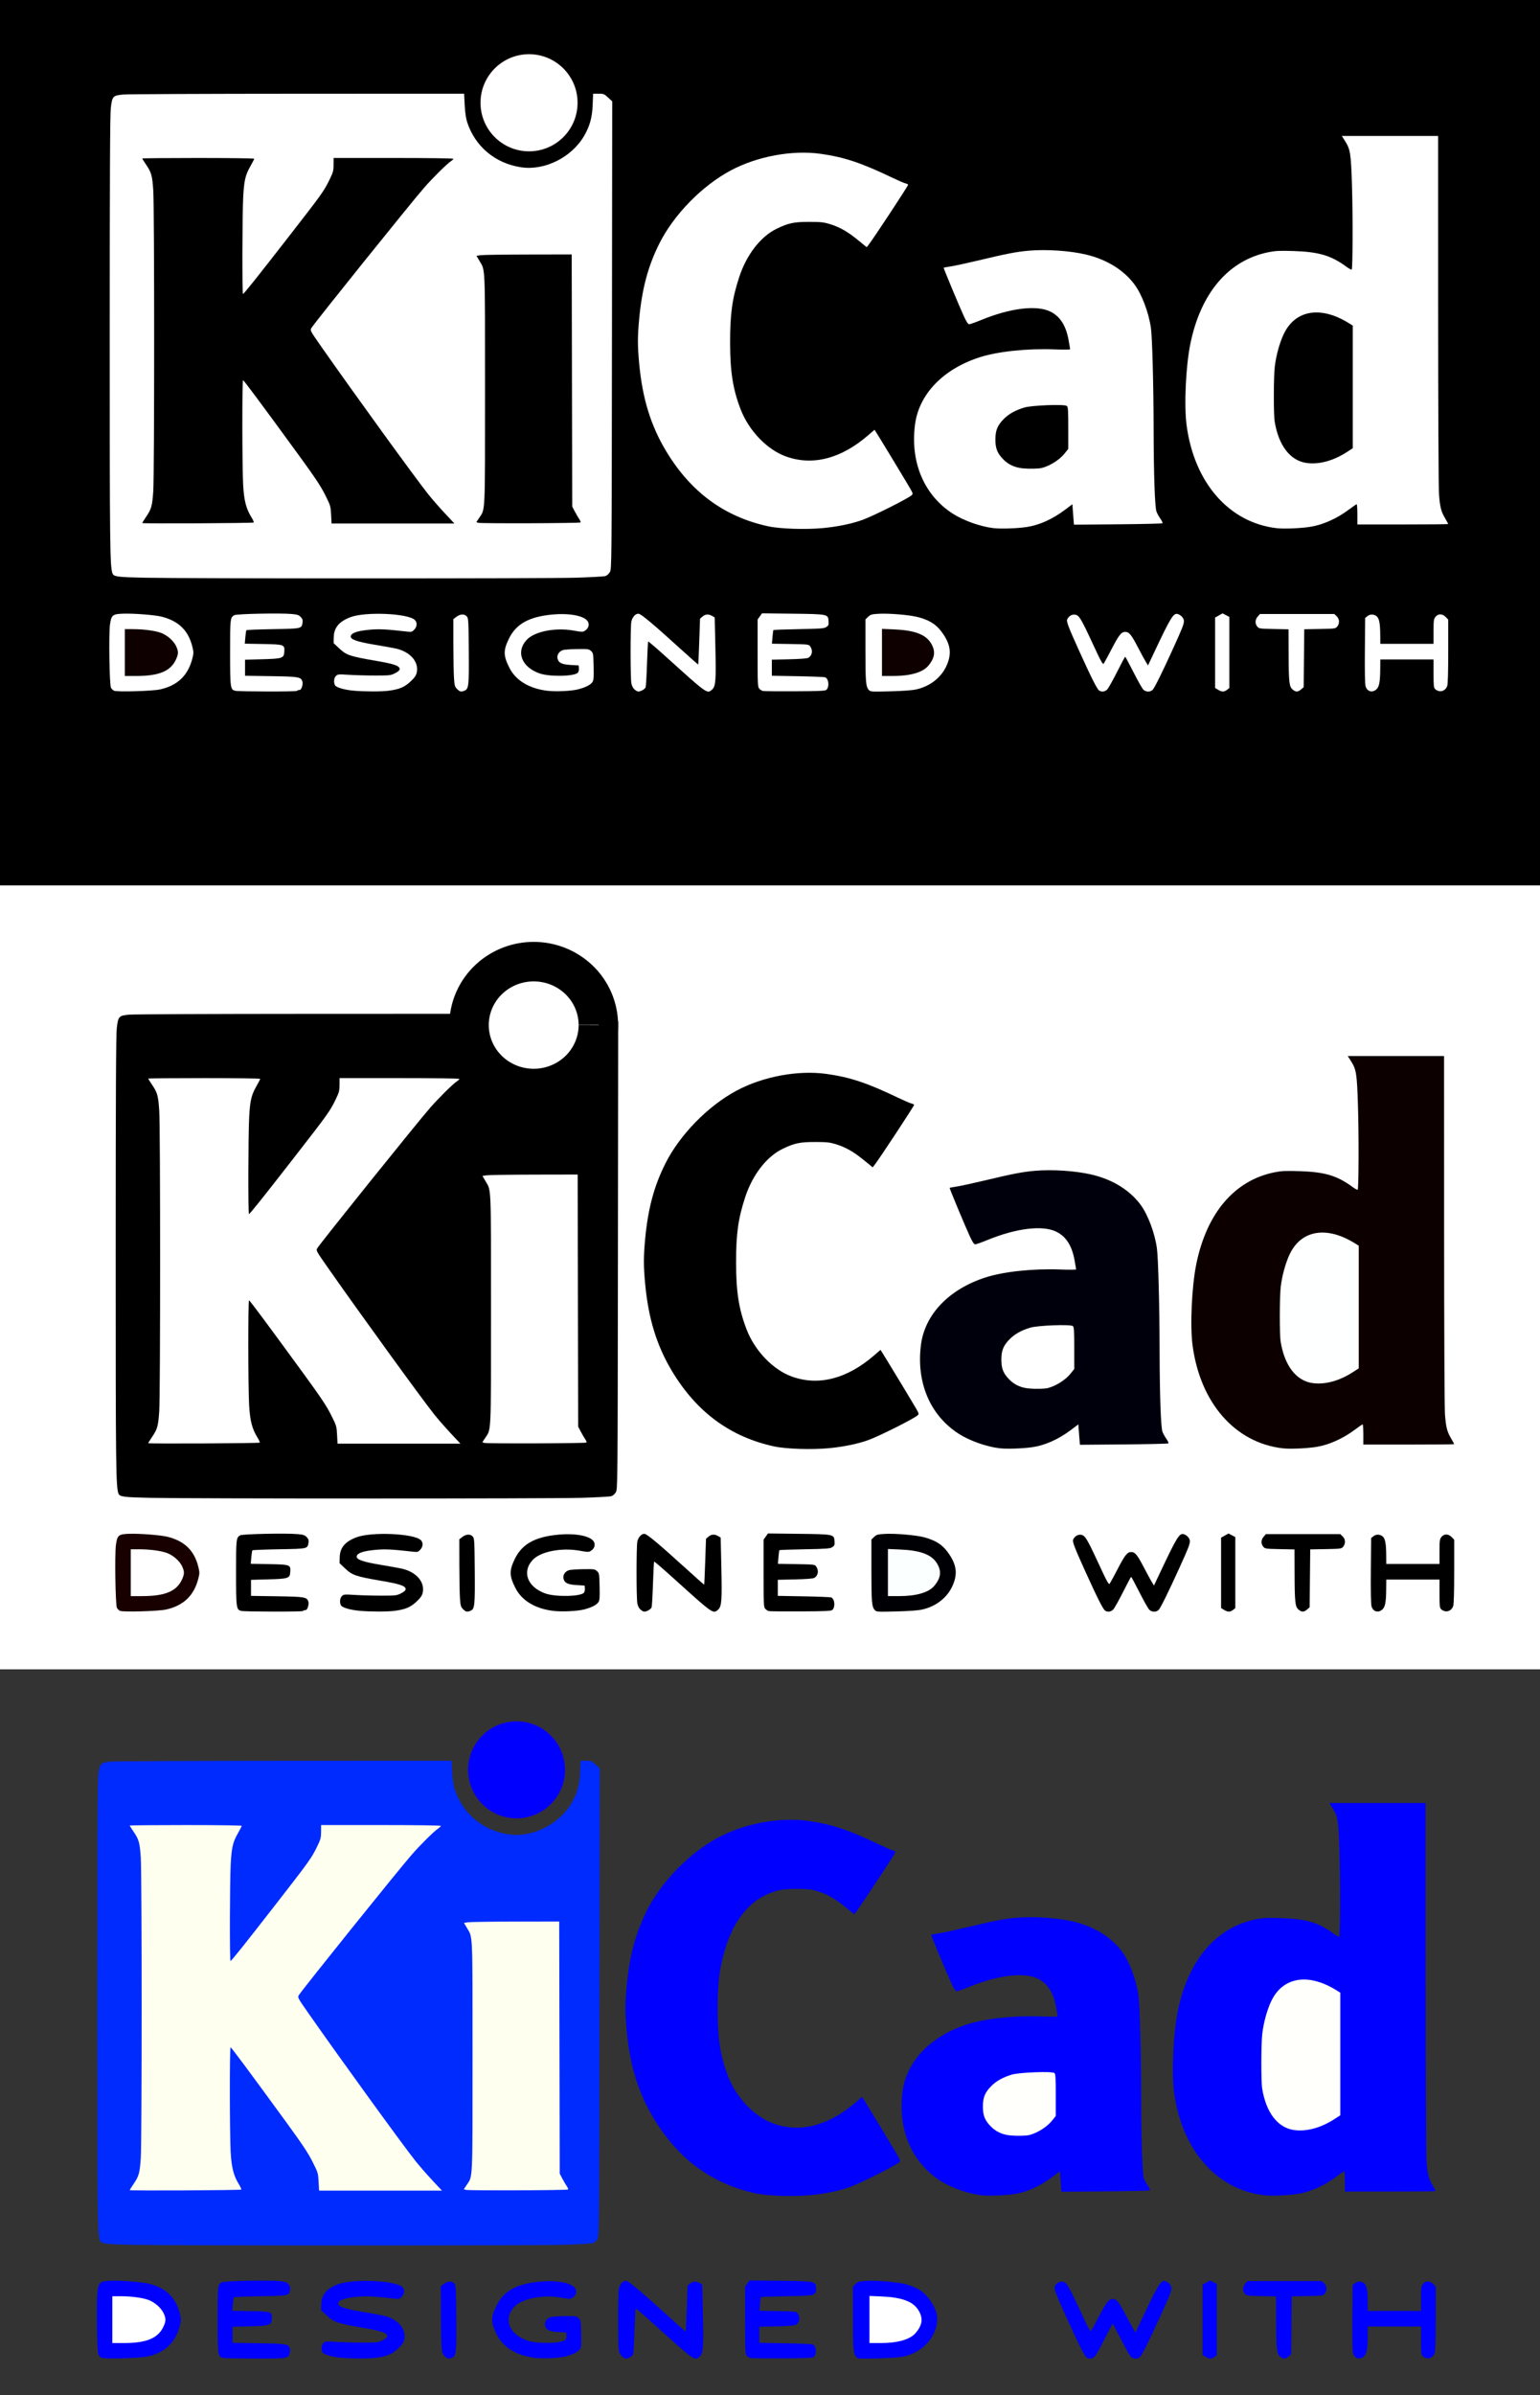 <?xml version="1.0" encoding="UTF-8" standalone="no"?>
<!-- Created with Inkscape (http://www.inkscape.org/) -->
<svg xmlns:dc="http://purl.org/dc/elements/1.1/" xmlns:cc="http://creativecommons.org/ns#" xmlns:rdf="http://www.w3.org/1999/02/22-rdf-syntax-ns#" xmlns:svg="http://www.w3.org/2000/svg" xmlns="http://www.w3.org/2000/svg" xmlns:sodipodi="http://sodipodi.sourceforge.net/DTD/sodipodi-0.dtd" xmlns:inkscape="http://www.inkscape.org/namespaces/inkscape" version="1.1" id="svg3636" width="443.971mm" height="690mm" viewBox="0 0 1678 2607.874" sodipodi:docname="DesignedWithKiCAD.svg" inkscape:version="0.92.2 (5c3e80d, 2017-08-06)">
  
  
  <rect x="0" y="0" width="1678" height="2607.874" fill="#333333" stroke="none"/>
  
  
  <defs id="defs3640"/>
  <g id="g4639" transform="translate(0,-189.523)">
    <path id="path4613" d="m 0.002,671.527 v -482 H 839.002 1678.002 v 482 482 H 839.002 0.002 Z" style="fill:#000000" inkscape:connector-curvature="0"/>
    <path id="path4611" d="m 174.502,940.125 c 18.99,-4.279 30.352,-15.149 35.066,-33.547 1.511,-5.9 1.513,-6.898 0.021,-12.971 -4.3,-17.499 -14.776,-27.815 -33.086,-32.58 -7.475,-1.945 -31.104,-3.793 -42.719,-3.34 -11.182,0.436 -12.48,1.546 -13.948,11.928 -1.451,10.261 -0.589,65.63 1.07,68.731 0.676,1.262 2.211,2.72 3.413,3.239 3.488,1.507 41.991,0.388 50.185,-1.459 z" style="fill:#ffffff;fill-opacity:1" inkscape:connector-curvature="0"/>
    <path id="path4609" d="m 136.002,900.027 v -25.5 h 8.776 c 11.794,0 24.206,1.647 30.69,4.073 6.771,2.533 13.691,8.602 16.414,14.396 2.603,5.538 2.652,8.124 0.259,13.706 -5.735,13.38 -18.377,18.825 -43.705,18.825 h -12.435 z" style="fill:#0f0000;fill-opacity:1" inkscape:connector-curvature="0"/>
    <path id="path4607" d="m 323.418,941.777 c 0.412,-0.412 1.163,-0.806 1.667,-0.875 0.504,-0.069 1.312,-0.181 1.795,-0.25 1.543,-0.22 3.371,-5.996 2.719,-8.593 -1.386,-5.522 -3.298,-5.877 -34.215,-6.352 l -28.383,-0.436 v -8.73 -8.73 l 18.322,-0.502 c 22.716,-0.623 24.049,-1.084 24.478,-8.478 0.434,-7.483 -0.227,-7.71 -23.687,-8.138 l -19.387,-0.354 0.589,-7.024 c 0.324,-3.863 0.872,-7.309 1.218,-7.656 0.346,-0.347 13.402,-0.857 29.013,-1.132 31.374,-0.553 31.007,-0.472 32.078,-7.075 0.444,-2.736 0.058,-3.975 -1.895,-6.082 -2.066,-2.23 -3.624,-2.756 -9.899,-3.344 -12.293,-1.152 -59.971,-0.168 -62.558,1.291 -4.447,2.508 -4.595,3.83 -4.57,40.773 0.026,38.784 0.248,40.371 5.807,41.56 4.263,0.912 66.005,1.029 66.907,0.127 z" style="fill:#ffffff;fill-opacity:1" inkscape:connector-curvature="0"/>
    <path id="path4605" d="m 423.231,941.594 c 11.896,-1.534 17.519,-3.878 24.013,-10.01 4.582,-4.327 6.096,-6.512 6.841,-9.875 2.54,-11.466 -7.026,-22.499 -22.584,-26.049 -2.75,-0.627 -13.059,-2.484 -22.909,-4.125 -19.721,-3.286 -26.912,-5.815 -26.395,-9.282 0.522,-3.503 6.603,-5.711 19.197,-6.97 11.255,-1.125 18.105,-0.817 42.293,1.902 4.746,0.533 5.403,0.349 7.75,-2.184 3.079,-3.323 3.339,-7.701 0.617,-10.422 -7.27,-7.27 -53.837,-9.306 -70.244,-3.072 -12.318,4.68 -17.915,11.386 -18.158,21.75 l -0.151,6.457 6.244,5.875 c 7.686,7.232 11.715,8.593 39.454,13.329 20.398,3.483 26.301,5.526 26.301,9.104 0,1.249 -1.669,2.743 -4.95,4.432 -4.713,2.426 -5.739,2.548 -21.5,2.559 -9.103,0.01 -22.051,-0.337 -28.774,-0.764 -11.504,-0.731 -12.343,-0.657 -14.25,1.25 -2.194,2.194 -2.669,6.959 -1.003,10.071 1.323,2.472 10.18,5.05 20.476,5.961 11.655,1.03 29.984,1.06 37.73,0.061 z" style="fill:#ffffff;fill-opacity:1" inkscape:connector-curvature="0"/>
    <path id="path4603" d="m 506.46,941.364 c 4.262,-1.942 4.663,-5.984 4.34,-43.769 -0.279,-32.644 -0.419,-34.995 -2.203,-36.965 -2.599,-2.87 -7.146,-2.683 -11.272,0.463 l -3.366,2.567 0.04,27.683 c 0.022,15.226 0.329,31.728 0.683,36.671 0.575,8.044 0.933,9.278 3.404,11.75 3.044,3.043 4.565,3.334 8.374,1.599 z" style="fill:#ffffff;fill-opacity:1" inkscape:connector-curvature="0"/>
    <path id="path4601" d="m 629.987,940.031 c 8.144,-2.11 13.556,-4.875 15.574,-7.955 1.311,-2 1.532,-4.971 1.265,-16.933 -0.312,-13.958 -0.419,-14.594 -2.805,-16.811 -2.34,-2.175 -3.187,-2.295 -15,-2.126 -6.886,0.098 -13.839,0.572 -15.452,1.054 -4.297,1.283 -6.944,5.276 -6.087,9.182 1.049,4.777 4.584,6.508 14.467,7.086 l 8.552,0.5 0.294,3 c 0.162,1.65 -0.288,3.774 -1,4.72 -3.221,4.279 -30.752,4.89 -41.991,0.931 -19.55,-6.886 -25.924,-23.572 -13.939,-36.492 8.482,-9.144 31.045,-13.639 50.932,-10.145 9.524,1.673 10.263,1.678 12.703,0.079 3.569,-2.339 4.858,-6.067 3.261,-9.435 -3.079,-6.493 -19.409,-9.873 -38.927,-8.058 -25.35,2.358 -39.483,10.197 -47.302,26.238 -6.246,12.813 -6.156,18.539 0.498,31.72 6.914,13.696 21.306,22.479 40.94,24.983 9.291,1.185 26.514,0.407 34.017,-1.537 z" style="fill:#ffffff;fill-opacity:1" inkscape:connector-curvature="0"/>
    <path id="path4599" d="m 699.93,941.064 c 1.556,-0.805 3.153,-2.267 3.549,-3.25 0.396,-0.983 1.072,-12.496 1.502,-25.585 0.43,-13.089 1.005,-24.02 1.277,-24.292 0.272,-0.272 10.578,8.637 22.902,19.798 33.934,30.731 38.944,34.78 43.051,34.789 0.94,0 2.807,-1.179 4.147,-2.625 3.506,-3.781 3.951,-10.499 3.104,-46.87 l -0.728,-31.228 -2.771,-1.637 c -3.84,-2.268 -7.376,-2.046 -10.525,0.663 l -2.674,2.3 -0.861,24.846 c -0.474,13.665 -0.983,24.953 -1.132,25.084 -0.149,0.131 -9.945,-8.55 -21.77,-19.29 -26.429,-24.004 -39.686,-35.123 -42.809,-35.907 -3.176,-0.797 -7.034,3.071 -8.237,8.259 -1.151,4.964 -1.155,61.414 -0.004,67.378 0.553,2.865 1.814,5.289 3.512,6.75 3.097,2.664 4.611,2.81 8.467,0.816 z" style="fill:#ffffff;fill-opacity:1" inkscape:connector-curvature="0"/>
    <path id="path4597" d="m 900.285,940.708 c 3.603,-2.993 2.859,-12.065 -1.125,-13.73 -0.912,-0.381 -14.371,-0.924 -29.908,-1.207 l -28.25,-0.514 v -8.744 -8.744 l 18.75,-0.424 c 11.117,-0.252 19.58,-0.88 20.79,-1.543 4.552,-2.497 5.473,-8.137 2.086,-12.773 -1.362,-1.864 -2.818,-2.022 -21.479,-2.324 l -20.018,-0.324 0.574,-7.176 c 0.316,-3.947 0.773,-7.401 1.017,-7.676 0.244,-0.275 12.689,-0.725 27.656,-1 24.035,-0.442 27.535,-0.711 29.971,-2.307 2.455,-1.609 2.725,-2.321 2.455,-6.492 -0.486,-7.534 -0.662,-7.57 -39.408,-8.025 l -33.106,-0.389 -2.394,3.357 -2.394,3.357 v 36.645 c 0,34.283 0.12,36.777 1.854,38.694 1.02,1.127 2.82,2.252 4,2.499 1.18,0.248 16.815,0.385 34.744,0.306 25.351,-0.112 32.951,-0.438 34.186,-1.463 z" style="fill:#ffffff;fill-opacity:1" inkscape:connector-curvature="0"/>
    <path id="path4595" d="m 998.307,940.145 c 15.637,-3.53 27.925,-13.413 33.585,-27.009 4.84,-11.626 3.872,-20.747 -3.408,-32.109 -6.725,-10.496 -14.13,-15.733 -27.48,-19.432 -8.968,-2.485 -32.247,-4.497 -43.838,-3.788 -7.403,0.453 -8.661,0.822 -11.25,3.302 l -2.915,2.792 v 34.069 c 0,34.301 0.421,39.142 3.72,42.813 1.7,1.892 2.747,1.957 23.28,1.439 13.827,-0.348 23.929,-1.09 28.305,-2.078 z" style="fill:#ffffff;fill-opacity:1" inkscape:connector-curvature="0"/>
    <path id="path4593" d="m 961.002,899.877 v -25.65 l 13.25,0.565 c 22.123,0.944 34.232,5.458 40.082,14.943 5.329,8.64 4.469,15.933 -2.915,24.707 -6.044,7.183 -19.547,11.084 -38.365,11.084 h -12.053 z" style="fill:#0f0000;fill-opacity:1" inkscape:connector-curvature="0"/>
    <path id="path4591" d="m 1206.399,940.221 c 1.268,-1.268 6.085,-9.817 10.705,-18.996 4.619,-9.18 8.623,-16.685 8.898,-16.678 0.275,0.01 4.323,7.542 8.996,16.746 4.673,9.204 9.49,17.747 10.704,18.985 2.756,2.808 7.602,2.947 10.255,0.293 2.092,-2.092 10.598,-19.306 22.751,-46.044 9.6,-21.122 11.293,-25.448 11.293,-28.863 0,-2.973 -3.059,-6.472 -6.593,-7.54 -4.841,-1.463 -7.549,2.961 -26.867,43.903 l -5.662,12 -2.443,-4 c -1.344,-2.2 -5.177,-9.261 -8.519,-15.69 -7.168,-13.79 -9.651,-16.81 -13.828,-16.81 -4.304,0 -6.861,3.231 -15.088,19.068 -3.924,7.553 -7.68,14.479 -8.346,15.391 -1.027,1.404 -2.867,-1.91 -12.035,-21.681 -12.959,-27.944 -14.941,-31.156 -19.502,-31.598 -3.353,-0.325 -6.335,1.491 -8.215,5.005 -1.199,2.241 0.932,7.888 13.229,35.053 12.943,28.593 19.429,41.407 21.598,42.67 2.915,1.697 6.221,1.234 8.669,-1.214 z" style="fill:#ffffff;fill-opacity:1" inkscape:connector-curvature="0"/>
    <path id="path4589" d="m 1337.002,940.563 2.5,-1.92 v -38.709 -38.709 l -3.719,-1.93 -3.719,-1.93 -4.032,2.266 -4.032,2.266 v 38.331 38.331 l 3.25,1.982 c 4.057,2.474 6.553,2.48 9.75,0.024 z" style="fill:#ffffff;fill-opacity:1" inkscape:connector-curvature="0"/>
    <path id="path4587" d="m 1417.696,940.115 2.806,-2.412 0.314,-31.523 0.314,-31.523 17.027,-0.315 c 16.506,-0.305 17.085,-0.387 18.936,-2.676 2.759,-3.411 2.469,-8.265 -0.671,-11.215 l -2.58,-2.424 h -40.505 -40.505 l -2.414,2.806 c -2.905,3.375 -3.102,7.623 -0.504,10.833 1.841,2.275 2.493,2.373 18,2.699 l 16.09,0.338 0.084,25.662 c 0.105,31.919 0.614,36.646 4.29,39.808 3.473,2.987 5.795,2.973 9.32,-0.058 z" style="fill:#ffffff;fill-opacity:1" inkscape:connector-curvature="0"/>
    <path id="path4585" d="m 1499.604,940.193 c 3.214,-2.764 4.213,-8.062 4.325,-22.916 l 0.073,-9.75 h 29 29 v 15.345 c 0,13.347 0.228,15.55 1.75,16.922 4.662,4.202 11.089,2.503 13.175,-3.482 0.686,-1.968 1.075,-15.574 1.075,-37.629 v -34.546 l -2.687,-2.805 c -3.602,-3.759 -8.36,-3.831 -11.24,-0.17 -1.862,2.367 -2.073,3.993 -2.073,16 v 13.365 h -29 -29 l -0.06,-9.25 c -0.084,-13.111 -1.159,-18.645 -4.053,-20.87 -3.095,-2.38 -7.062,-2.368 -10.026,0.031 l -2.361,1.911 -0.31,35.339 c -0.199,22.73 0.066,36.622 0.744,38.934 1.705,5.821 7.125,7.479 11.668,3.571 z" style="fill:#ffffff;fill-opacity:1" inkscape:connector-curvature="0"/>
    <path id="path4583" d="m 627.002,818.526 c 16.225,-0.494 30.843,-1.29 32.483,-1.767 1.799,-0.523 3.784,-2.23 5,-4.3 2.006,-3.414 2.018,-4.797 2.306,-258.018 l 0.29,-254.586 -4.517,-4.164 c -4.234,-3.902 -4.888,-4.164 -10.405,-4.164 h -5.887 l -0.495,12.25 c -0.557,13.783 -3.18,23.215 -9.416,33.856 -13.674,23.332 -42.878,37.836 -68.517,34.03 -28.259,-4.195 -50.383,-22.762 -58.912,-49.441 -1.276,-3.993 -2.203,-10.548 -2.607,-18.444 l -0.627,-12.25 -181.598,0.063 c -99.879,0.035 -185.347,0.421 -189.929,0.859 -11.197,1.07 -11.924,1.863 -13.43,14.652 -0.86,7.304 -1.175,72.396 -1.191,246.426 -0.021,231.602 0.229,253.044 3.038,260.365 1.338,3.486 5.389,4.025 34.914,4.64 47.012,0.979 437.34,0.975 469.5,-0.01 z" style="fill:#ffffff;fill-opacity:1" inkscape:connector-curvature="0"/>
    <path id="path4581" d="m 155.002,759.016 c 0,-0.329 1.89,-3.381 4.199,-6.782 5.795,-8.534 6.692,-11.752 7.802,-28.018 1.28,-18.746 1.28,-308.632 0,-327.377 -1.111,-16.266 -2.007,-19.484 -7.802,-28.018 -2.309,-3.401 -4.199,-6.433 -4.199,-6.738 0,-0.305 27.45,-0.555 61,-0.555 33.55,0 61,0.373 61,0.829 0,0.456 -1.945,4.242 -4.321,8.412 -5.334,9.36 -6.717,15.344 -7.683,33.241 -1.033,19.146 -1.225,105.517 -0.235,105.517 0.993,0 14.094,-16.395 50.876,-63.667 34.755,-44.667 37.374,-48.319 43.192,-60.237 4.16,-8.52 4.595,-10.095 4.631,-16.75 l 0.039,-7.345 65.25,-5e-4 c 37.181,-2e-4 65.25,0.38 65.25,0.885 0,0.487 -1.207,1.676 -2.683,2.643 -4.436,2.907 -20.007,18.315 -29.278,28.972 -15.445,17.755 -119.242,146.831 -122.832,152.747 -1.486,2.449 -1.22,2.938 11.344,20.881 35.49,50.682 102.233,142.69 116.196,160.181 3.986,4.993 12.008,14.166 17.826,20.385 l 10.579,11.307 h -66.94 -66.94 l -0.503,-9.616 c -0.489,-9.357 -0.667,-9.942 -6.593,-21.75 -4.7,-9.366 -11.176,-19.107 -28.383,-42.696 -41.612,-57.046 -60.132,-81.938 -60.964,-81.938 -1.092,0 -1.001,94.06 0.11,114 0.95,17.052 3.218,25.855 9.116,35.378 1.662,2.683 2.742,5.158 2.4,5.5 -0.799,0.8 -121.456,1.406 -121.456,0.611 z" style="fill:#000000" inkscape:connector-curvature="0"/>
    <path id="path4579" d="m 521.257,758.728 -2.244,-0.701 3.015,-4.5 c 6.855,-10.23 6.474,-1.948 6.473,-140.5 -8.1e-4,-136.415 0.334,-128.612 -5.968,-139.288 l -3.371,-5.712 4.67,-0.662 c 2.569,-0.364 25.917,-0.702 51.886,-0.75 l 47.216,-0.088 0.284,137.25 0.284,137.25 2.878,5.5 c 1.583,3.025 3.77,6.763 4.859,8.308 1.089,1.544 1.669,3.119 1.289,3.5 -0.916,0.917 -108.377,1.296 -111.271,0.393 z" style="fill:#000000" inkscape:connector-curvature="0"/>
    <path id="path4577" d="m 896.502,764.5 c 16.429,-1.532 32.511,-4.895 44,-9.201 12.347,-4.627 48.667,-22.892 52.755,-26.529 1.661,-1.478 1.587,-1.861 -1.399,-7.152 -2.87,-5.087 -30.858,-51.322 -36.557,-60.391 l -2.388,-3.8 -7.055,6.087 c -29.379,25.348 -60.116,33.34 -89.066,23.158 -20.689,-7.277 -40.77,-28.042 -49.791,-51.487 -8.458,-21.983 -11.428,-40.798 -11.469,-72.657 -0.04,-31.375 2.299,-48.154 9.955,-71.424 7.995,-24.299 23.265,-44.014 40.641,-52.473 12.898,-6.279 19.022,-7.565 35.873,-7.532 12.234,0.024 15.672,0.387 22,2.327 10.889,3.338 19.281,8.07 30.484,17.19 l 9.898,8.057 1.837,-2.323 c 5.38,-6.804 43.749,-65.067 43.313,-65.771 -0.282,-0.457 -1.755,-1.139 -3.272,-1.518 -1.518,-0.378 -7.484,-2.949 -13.259,-5.713 -34.655,-16.585 -52.952,-22.705 -78.747,-26.337 -31.064,-4.374 -69.373,2.726 -98.253,18.209 -31.202,16.728 -61.784,48.014 -77.477,79.26 -12.367,24.624 -18.937,49.068 -22.051,82.047 -1.839,19.476 -1.841,29.483 -0.008,49 3.583,38.153 12.699,67.625 29.544,95.513 26.779,44.334 63.336,71.176 110.992,81.496 12.985,2.812 40.625,3.724 59.5,1.964 z" style="fill:#ffffff;fill-opacity:1" inkscape:connector-curvature="0"/>
    <path id="path4575" d="m 1118.502,763.359 c 13.888,-2.058 28.257,-8.499 42,-18.829 l 8,-6.013 0.241,3.755 c 0.133,2.065 0.513,7.071 0.847,11.124 l 0.606,7.369 47.852,-0.401 c 26.318,-0.22 48.182,-0.731 48.585,-1.134 0.404,-0.404 -0.62,-2.654 -2.275,-5.002 -1.655,-2.348 -3.569,-5.828 -4.253,-7.735 -1.77,-4.93 -3.002,-40.313 -3.098,-88.967 -0.096,-49.147 -1.469,-100.508 -2.967,-111 -2.382,-16.69 -9.784,-36.327 -17.763,-47.128 -11.668,-15.794 -30.259,-27.309 -52.775,-32.688 -17.587,-4.201 -43.1,-5.932 -62.504,-4.24 -13.521,1.179 -24.009,3.213 -56.496,10.958 -11.55,2.754 -24.375,5.524 -28.5,6.157 -4.125,0.633 -7.621,1.262 -7.769,1.398 -0.371,0.341 17.008,42.054 21.995,52.793 2.914,6.274 4.575,8.75 5.871,8.75 0.994,0 6.891,-2.082 13.105,-4.627 32.037,-13.122 60.744,-16.515 75.651,-8.941 10.456,5.312 16.695,15.236 19.536,31.068 0.888,4.95 1.614,9.35 1.613,9.778 0,0.428 -7.764,0.481 -17.252,0.117 -29.466,-1.129 -61.533,2.256 -81.25,8.577 -39.8,12.76 -66.2,40.191 -70.492,73.245 -5.356,41.244 9.998,77.245 41.48,97.256 11.746,7.466 29.914,13.882 44.012,15.543 7.952,0.937 25.605,0.356 36,-1.184 z" style="fill:#ffffff;fill-opacity:1" inkscape:connector-curvature="0"/>
    <path id="path4573" d="m 1114.502,699.454 c -8.792,-0.855 -15.712,-4.054 -21.412,-9.902 -6.433,-6.599 -8.504,-11.84 -8.504,-21.526 0,-9.943 2.265,-15.445 9.222,-22.401 5.522,-5.522 12.52,-9.419 22.187,-12.355 8.213,-2.494 43.99,-3.833 46.511,-1.74 1.247,1.035 1.495,5.02 1.495,23.988 v 22.747 l -4.016,5.044 c -5.338,6.704 -15.592,13.254 -24.484,15.637 -3.566,0.956 -13.829,1.204 -21,0.507 z" style="fill:#000000" inkscape:connector-curvature="0"/>
    <path id="path4571" d="m 1428.708,762.939 c 13.295,-2.279 28.341,-9.085 40.922,-18.511 4.329,-3.243 8.208,-5.897 8.621,-5.899 0.412,-0.001 0.75,4.948 0.75,10.998 v 11 h 49.5 c 27.225,0 49.5,-0.201 49.5,-0.446 0,-0.246 -1.529,-3.058 -3.397,-6.25 -4.404,-7.523 -5.562,-12.081 -6.658,-26.197 -0.495,-6.384 -0.916,-96.769 -0.935,-200.857 l -0.034,-189.25 h -52.475 -52.475 l 3.488,5.452 c 5.832,9.117 6.532,13.575 7.62,48.547 1.031,33.129 0.84,90.364 -0.305,91.507 -0.37,0.369 -3.07,-1.091 -6,-3.244 -16.448,-12.086 -29.953,-16.077 -57.337,-16.946 -14.887,-0.472 -19.568,-0.264 -27,1.204 -43.681,8.625 -74.1,44.166 -85.484,99.875 -4.966,24.303 -6.935,67.061 -4.08,88.603 8.301,62.64 46.288,106.046 98.073,112.064 8.369,0.973 27.21,0.147 37.707,-1.653 z" style="fill:#ffffff;fill-opacity:1" inkscape:connector-curvature="0"/>
    <path id="path4191" d="m 1423.307,693.538 c -17.6,-2.638 -30.117,-19.001 -34.387,-44.952 -1.306,-7.938 -1.231,-48.802 0.111,-60.059 1.395,-11.709 5.072,-25.184 9.467,-34.697 12.392,-26.823 40.284,-31.694 71.252,-12.444 l 4.248,2.641 v 66.77 66.77 l -6.75,4.343 c -14.741,9.483 -30.475,13.647 -43.945,11.628 z" style="fill:#000000" inkscape:connector-curvature="0"/>
    <circle r="52.884" cy="301.414" cx="576.448" id="path4195" style="opacity:1;vector-effect:none;fill:#ffffff;fill-opacity:1;fill-rule:evenodd;stroke:#fc0000;stroke-width:0.059;stroke-linecap:butt;stroke-linejoin:miter;stroke-miterlimit:4;stroke-dasharray:none;stroke-dashoffset:0;stroke-opacity:1"/>
  </g>
  <g id="g4540" transform="translate(52.64,-276.347)">
    <path id="path4334-5" d="m 108.244,2842.014 c 18.99,-4.279 30.352,-15.149 35.066,-33.547 1.512,-5.9 1.513,-6.898 0.021,-12.971 -4.3,-17.499 -14.777,-27.815 -33.086,-32.58 -7.475,-1.945 -31.104,-3.793 -42.719,-3.34 -11.182,0.436 -12.48,1.546 -13.948,11.928 -1.451,10.261 -0.589,65.63 1.07,68.731 0.675,1.262 2.211,2.72 3.413,3.239 3.488,1.507 41.991,0.388 50.185,-1.459 z" style="fill:#0000ff;fill-opacity:1" inkscape:connector-curvature="0"/>
    <path id="path4332-3" d="m 69.744,2801.916 v -25.5 h 8.776 c 11.794,0 24.206,1.647 30.69,4.073 6.771,2.533 13.691,8.602 16.414,14.396 2.603,5.538 2.652,8.124 0.259,13.706 -5.735,13.38 -18.377,18.825 -43.705,18.825 h -12.435 z" style="fill:#ffffff;fill-opacity:1" inkscape:connector-curvature="0"/>
    <path id="path4330-5" d="m 257.161,2843.666 c 0.412,-0.412 1.163,-0.806 1.667,-0.875 0.504,-0.069 1.312,-0.181 1.795,-0.25 1.543,-0.22 3.37,-5.996 2.719,-8.593 -1.386,-5.522 -3.298,-5.877 -34.215,-6.352 l -28.383,-0.436 v -8.73 -8.73 l 18.322,-0.502 c 22.716,-0.623 24.049,-1.084 24.478,-8.478 0.434,-7.483 -0.228,-7.71 -23.687,-8.138 l -19.387,-0.354 0.589,-7.024 c 0.324,-3.863 0.872,-7.309 1.218,-7.656 0.346,-0.347 13.402,-0.857 29.013,-1.132 31.374,-0.553 31.007,-0.472 32.078,-7.075 0.444,-2.736 0.058,-3.975 -1.895,-6.082 -2.067,-2.23 -3.624,-2.756 -9.899,-3.344 -12.293,-1.152 -59.971,-0.168 -62.558,1.291 -4.447,2.508 -4.595,3.83 -4.57,40.773 0.026,38.784 0.248,40.371 5.807,41.56 4.263,0.912 66.005,1.029 66.907,0.127 z" style="fill:#0000ff;fill-opacity:1" inkscape:connector-curvature="0"/>
    <path id="path4328-6" d="m 356.974,2843.483 c 11.896,-1.534 17.519,-3.878 24.013,-10.01 4.582,-4.327 6.096,-6.512 6.841,-9.875 2.54,-11.466 -7.026,-22.499 -22.584,-26.049 -2.75,-0.627 -13.059,-2.484 -22.909,-4.125 -19.721,-3.286 -26.912,-5.815 -26.395,-9.282 0.522,-3.503 6.603,-5.711 19.197,-6.97 11.255,-1.125 18.105,-0.817 42.293,1.902 4.747,0.533 5.403,0.349 7.75,-2.184 3.079,-3.323 3.339,-7.701 0.617,-10.422 -7.27,-7.27 -53.837,-9.306 -70.244,-3.072 -12.318,4.68 -17.916,11.386 -18.158,21.75 l -0.151,6.457 6.244,5.875 c 7.686,7.232 11.715,8.593 39.454,13.329 20.398,3.483 26.302,5.526 26.302,9.104 0,1.249 -1.669,2.743 -4.949,4.432 -4.713,2.426 -5.739,2.548 -21.5,2.559 -9.103,0.01 -22.051,-0.337 -28.774,-0.764 -11.504,-0.731 -12.343,-0.657 -14.25,1.25 -2.194,2.194 -2.669,6.959 -1.003,10.071 1.323,2.472 10.18,5.05 20.476,5.961 11.655,1.03 29.984,1.06 37.73,0.061 z" style="fill:#0000ff;fill-opacity:1" inkscape:connector-curvature="0"/>
    <path id="path4326-2" d="m 440.203,2843.253 c 4.262,-1.942 4.663,-5.984 4.34,-43.769 -0.279,-32.644 -0.419,-34.995 -2.203,-36.965 -2.599,-2.87 -7.146,-2.683 -11.272,0.463 l -3.366,2.567 0.04,27.683 c 0.022,15.226 0.329,31.728 0.683,36.671 0.575,8.044 0.933,9.278 3.404,11.75 3.044,3.043 4.565,3.334 8.374,1.599 z" style="fill:#0000ff;fill-opacity:1" inkscape:connector-curvature="0"/>
    <path id="path4324-9" d="m 563.73,2841.92 c 8.144,-2.11 13.556,-4.875 15.574,-7.955 1.31,-2 1.532,-4.971 1.265,-16.933 -0.312,-13.958 -0.419,-14.594 -2.805,-16.811 -2.34,-2.175 -3.187,-2.295 -15,-2.126 -6.886,0.098 -13.839,0.572 -15.452,1.054 -4.297,1.283 -6.944,5.276 -6.087,9.182 1.049,4.777 4.584,6.508 14.467,7.086 l 8.552,0.5 0.294,3 c 0.162,1.65 -0.288,3.774 -1,4.72 -3.221,4.279 -30.752,4.89 -41.991,0.931 -19.55,-6.886 -25.924,-23.572 -13.939,-36.492 8.482,-9.144 31.045,-13.639 50.932,-10.145 9.524,1.673 10.263,1.678 12.703,0.079 3.569,-2.339 4.858,-6.067 3.261,-9.435 -3.079,-6.493 -19.409,-9.873 -38.927,-8.058 -25.35,2.358 -39.483,10.197 -47.302,26.238 -6.246,12.813 -6.156,18.539 0.498,31.72 6.914,13.696 21.306,22.479 40.94,24.983 9.291,1.185 26.514,0.407 34.017,-1.537 z" style="fill:#0000ff;fill-opacity:1" inkscape:connector-curvature="0"/>
    <path id="path4322-1" d="m 633.673,2842.953 c 1.556,-0.805 3.153,-2.267 3.549,-3.25 0.396,-0.983 1.072,-12.496 1.502,-25.585 0.43,-13.089 1.005,-24.02 1.277,-24.292 0.272,-0.272 10.578,8.637 22.902,19.798 33.934,30.731 38.944,34.78 43.051,34.789 0.94,0 2.807,-1.179 4.147,-2.625 3.506,-3.781 3.951,-10.499 3.104,-46.87 l -0.728,-31.228 -2.771,-1.637 c -3.84,-2.268 -7.375,-2.046 -10.525,0.663 l -2.674,2.3 -0.861,24.846 c -0.474,13.665 -0.983,24.953 -1.132,25.084 -0.149,0.131 -9.945,-8.55 -21.77,-19.29 -26.429,-24.004 -39.686,-35.123 -42.809,-35.907 -3.176,-0.797 -7.034,3.071 -8.237,8.259 -1.151,4.964 -1.155,61.414 0,67.378 0.553,2.865 1.814,5.289 3.512,6.75 3.097,2.664 4.612,2.81 8.467,0.816 z" style="fill:#0000ff;fill-opacity:1" inkscape:connector-curvature="0"/>
    <path id="path4320-2" d="m 834.028,2842.597 c 3.603,-2.993 2.86,-12.065 -1.125,-13.73 -0.912,-0.381 -14.371,-0.924 -29.908,-1.207 l -28.25,-0.514 v -8.744 -8.744 l 18.75,-0.424 c 11.117,-0.252 19.58,-0.88 20.79,-1.543 4.552,-2.497 5.473,-8.137 2.086,-12.773 -1.362,-1.864 -2.818,-2.022 -21.479,-2.324 l -20.018,-0.324 0.574,-7.176 c 0.316,-3.947 0.773,-7.401 1.017,-7.676 0.244,-0.275 12.689,-0.725 27.656,-1 24.035,-0.442 27.535,-0.711 29.971,-2.307 2.455,-1.609 2.724,-2.321 2.455,-6.492 -0.486,-7.534 -0.662,-7.57 -39.408,-8.025 l -33.106,-0.389 -2.394,3.357 -2.394,3.357 v 36.645 c 0,34.283 0.119,36.777 1.854,38.694 1.02,1.127 2.82,2.252 4,2.499 1.18,0.248 16.815,0.385 34.744,0.306 25.351,-0.112 32.951,-0.438 34.186,-1.463 z" style="fill:#0000ff;fill-opacity:1" inkscape:connector-curvature="0"/>
    <path id="path4318-7" d="m 932.049,2842.034 c 15.637,-3.53 27.925,-13.413 33.585,-27.009 4.84,-11.626 3.872,-20.747 -3.408,-32.109 -6.725,-10.496 -14.13,-15.733 -27.48,-19.432 -8.968,-2.485 -32.247,-4.497 -43.838,-3.788 -7.403,0.453 -8.661,0.822 -11.25,3.302 l -2.915,2.792 v 34.069 c 0,34.301 0.42,39.142 3.72,42.813 1.7,1.892 2.747,1.957 23.28,1.439 13.827,-0.348 23.929,-1.09 28.305,-2.078 z" style="fill:#0000ff;fill-opacity:1" inkscape:connector-curvature="0"/>
    <path id="path4316-0" d="m 894.744,2801.766 v -25.65 l 13.25,0.565 c 22.123,0.944 34.232,5.458 40.082,14.943 5.329,8.64 4.469,15.933 -2.915,24.707 -6.044,7.183 -19.547,11.084 -38.365,11.084 h -12.053 z" style="fill:#ffffff;fill-opacity:1" inkscape:connector-curvature="0"/>
    <path id="path4314-9" d="m 1140.141,2842.11 c 1.268,-1.268 6.085,-9.817 10.705,-18.996 4.619,-9.18 8.623,-16.685 8.898,-16.678 0.275,0.01 4.323,7.542 8.996,16.746 4.673,9.204 9.49,17.747 10.704,18.985 2.756,2.808 7.602,2.947 10.255,0.293 2.092,-2.092 10.598,-19.306 22.751,-46.044 9.6,-21.122 11.293,-25.448 11.293,-28.863 0,-2.973 -3.059,-6.472 -6.593,-7.54 -4.841,-1.463 -7.549,2.961 -26.867,43.903 l -5.662,12 -2.443,-4 c -1.344,-2.2 -5.177,-9.261 -8.519,-15.69 -7.168,-13.79 -9.651,-16.81 -13.828,-16.81 -4.304,0 -6.861,3.231 -15.088,19.068 -3.924,7.553 -7.68,14.479 -8.346,15.391 -1.027,1.404 -2.867,-1.91 -12.035,-21.681 -12.959,-27.944 -14.941,-31.156 -19.502,-31.598 -3.353,-0.325 -6.335,1.491 -8.215,5.005 -1.199,2.241 0.932,7.888 13.229,35.053 12.943,28.593 19.429,41.407 21.598,42.67 2.915,1.697 6.221,1.234 8.669,-1.214 z" style="fill:#0000ff;fill-opacity:1" inkscape:connector-curvature="0"/>
    <path id="path4312-3" d="m 1270.744,2842.452 2.5,-1.92 v -38.709 -38.709 l -3.719,-1.93 -3.719,-1.93 -4.032,2.266 -4.032,2.266 v 38.331 38.331 l 3.25,1.982 c 4.057,2.474 6.553,2.48 9.75,0.024 z" style="fill:#0000ff;fill-opacity:1" inkscape:connector-curvature="0"/>
    <path id="path4310-6" d="m 1351.439,2842.004 2.806,-2.412 0.314,-31.523 0.314,-31.523 17.027,-0.315 c 16.506,-0.305 17.085,-0.387 18.936,-2.676 2.759,-3.411 2.469,-8.265 -0.671,-11.215 l -2.58,-2.424 h -40.505 -40.505 l -2.414,2.806 c -2.905,3.375 -3.102,7.623 -0.504,10.833 1.841,2.275 2.493,2.373 18,2.699 l 16.09,0.338 0.084,25.662 c 0.105,31.919 0.614,36.646 4.29,39.808 3.473,2.987 5.795,2.973 9.32,-0.058 z" style="fill:#0000ff;fill-opacity:1" inkscape:connector-curvature="0"/>
    <path id="path4308-0" d="m 1433.347,2842.082 c 3.214,-2.764 4.213,-8.062 4.325,-22.916 l 0.073,-9.75 h 29 29 v 15.345 c 0,13.347 0.228,15.55 1.75,16.922 4.662,4.202 11.089,2.503 13.175,-3.482 0.686,-1.968 1.075,-15.574 1.075,-37.629 v -34.546 l -2.687,-2.805 c -3.602,-3.759 -8.36,-3.831 -11.24,-0.17 -1.862,2.367 -2.073,3.993 -2.073,16 v 13.365 h -29 -29 l -0.06,-9.25 c -0.084,-13.111 -1.159,-18.645 -4.053,-20.87 -3.095,-2.38 -7.062,-2.368 -10.026,0.031 l -2.361,1.911 -0.31,35.339 c -0.199,22.73 0.066,36.622 0.744,38.934 1.705,5.821 7.125,7.479 11.668,3.571 z" style="fill:#0000ff;fill-opacity:1" inkscape:connector-curvature="0"/>
    <path id="path4306-6" d="m 560.744,2720.415 c 16.225,-0.494 30.843,-1.29 32.483,-1.767 1.799,-0.523 3.784,-2.23 5,-4.3 2.006,-3.414 2.018,-4.797 2.306,-258.018 l 0.29,-254.586 -4.517,-4.164 c -4.234,-3.902 -4.888,-4.164 -10.405,-4.164 h -5.887 l -0.495,12.25 c -0.557,13.783 -3.18,23.215 -9.416,33.856 -13.674,23.332 -42.878,37.836 -68.517,34.03 -28.259,-4.195 -50.383,-22.762 -58.912,-49.441 -1.276,-3.993 -2.203,-10.548 -2.607,-18.444 l -0.627,-12.25 -181.598,0.063 c -99.879,0.035 -185.347,0.421 -189.929,0.859 -11.197,1.07 -11.924,1.863 -13.43,14.652 -0.86,7.304 -1.175,72.396 -1.191,246.426 -0.021,231.602 0.229,253.044 3.038,260.365 1.338,3.486 5.389,4.025 34.914,4.64 47.012,0.979 437.34,0.975 469.5,-0.01 z" style="fill:#002bff;fill-opacity:1" inkscape:connector-curvature="0"/>
    <path id="path4304-2" d="m 88.744,2660.905 c 0,-0.329 1.89,-3.381 4.199,-6.782 5.795,-8.534 6.691,-11.752 7.802,-28.018 1.28,-18.746 1.28,-308.632 0,-327.377 -1.111,-16.266 -2.007,-19.484 -7.802,-28.018 -2.309,-3.401 -4.199,-6.433 -4.199,-6.738 0,-0.305 27.45,-0.555 61,-0.555 33.55,0 61,0.373 61,0.829 0,0.456 -1.944,4.242 -4.321,8.412 -5.334,9.36 -6.717,15.344 -7.683,33.241 -1.033,19.146 -1.225,105.517 -0.235,105.517 0.993,0 14.094,-16.395 50.876,-63.667 34.755,-44.667 37.374,-48.319 43.192,-60.237 4.16,-8.52 4.595,-10.095 4.631,-16.75 l 0.039,-7.345 65.25,-5e-4 c 37.181,-2e-4 65.25,0.38 65.25,0.885 0,0.487 -1.207,1.676 -2.683,2.643 -4.436,2.907 -20.007,18.315 -29.278,28.972 -15.445,17.755 -119.243,146.831 -122.832,152.747 -1.486,2.449 -1.22,2.938 11.344,20.881 35.49,50.682 102.233,142.69 116.196,160.181 3.986,4.993 12.008,14.166 17.826,20.385 l 10.579,11.307 h -66.94 -66.94 l -0.503,-9.616 c -0.489,-9.357 -0.667,-9.942 -6.593,-21.75 -4.7,-9.366 -11.176,-19.107 -28.383,-42.696 -41.612,-57.046 -60.132,-81.938 -60.964,-81.938 -1.092,0 -1.001,94.06 0.11,114 0.95,17.052 3.218,25.855 9.116,35.378 1.662,2.683 2.742,5.158 2.4,5.5 -0.799,0.8 -121.456,1.406 -121.456,0.611 z" style="fill:#fffff0;fill-opacity:1" inkscape:connector-curvature="0"/>
    <path id="path4302-6" d="m 455,2660.617 -2.244,-0.701 3.015,-4.5 c 6.855,-10.23 6.473,-1.948 6.473,-140.5 -8e-4,-136.415 0.334,-128.612 -5.968,-139.288 l -3.371,-5.712 4.67,-0.662 c 2.568,-0.364 25.917,-0.702 51.886,-0.75 l 47.216,-0.088 0.284,137.25 0.284,137.25 2.878,5.5 c 1.583,3.025 3.77,6.763 4.859,8.308 1.089,1.544 1.669,3.119 1.289,3.5 -0.916,0.917 -108.377,1.296 -111.271,0.393 z" style="fill:#fffff0;fill-opacity:1" inkscape:connector-curvature="0"/>
    <path id="path4300-1" d="m 830.244,2666.389 c 16.429,-1.532 32.511,-4.895 44,-9.201 12.347,-4.627 48.667,-22.892 52.755,-26.529 1.661,-1.478 1.587,-1.861 -1.399,-7.152 -2.87,-5.087 -30.858,-51.322 -36.557,-60.391 l -2.388,-3.8 -7.055,6.087 c -29.379,25.348 -60.116,33.34 -89.066,23.158 -20.689,-7.277 -40.77,-28.042 -49.791,-51.487 -8.458,-21.983 -11.428,-40.798 -11.469,-72.657 -0.04,-31.375 2.299,-48.154 9.955,-71.424 7.995,-24.299 23.265,-44.014 40.641,-52.473 12.899,-6.279 19.022,-7.565 35.873,-7.532 12.234,0.024 15.672,0.387 22,2.327 10.889,3.338 19.281,8.07 30.484,17.19 l 9.898,8.057 1.837,-2.323 c 5.38,-6.804 43.749,-65.067 43.313,-65.771 -0.282,-0.457 -1.755,-1.139 -3.272,-1.518 -1.518,-0.378 -7.484,-2.949 -13.259,-5.713 -34.655,-16.585 -52.952,-22.705 -78.747,-26.337 -31.064,-4.374 -69.373,2.726 -98.253,18.209 -31.202,16.728 -61.784,48.014 -77.477,79.26 -12.367,24.624 -18.937,49.068 -22.051,82.047 -1.839,19.476 -1.841,29.483 -0.01,49 3.583,38.153 12.699,67.625 29.544,95.513 26.779,44.334 63.336,71.176 110.992,81.496 12.985,2.812 40.625,3.724 59.5,1.964 z" style="fill:#0000ff;fill-opacity:1" inkscape:connector-curvature="0"/>
    <path id="path4298-8" d="m 1052.244,2665.248 c 13.888,-2.058 28.257,-8.499 42,-18.829 l 8,-6.013 0.241,3.755 c 0.133,2.065 0.513,7.071 0.847,11.124 l 0.606,7.369 47.852,-0.401 c 26.318,-0.22 48.182,-0.731 48.585,-1.134 0.404,-0.404 -0.62,-2.654 -2.275,-5.002 -1.655,-2.348 -3.569,-5.828 -4.253,-7.735 -1.77,-4.93 -3.002,-40.313 -3.098,-88.967 -0.096,-49.147 -1.469,-100.508 -2.967,-111 -2.382,-16.69 -9.784,-36.327 -17.763,-47.128 -11.668,-15.794 -30.259,-27.309 -52.775,-32.688 -17.587,-4.201 -43.1,-5.932 -62.504,-4.24 -13.521,1.179 -24.009,3.213 -56.496,10.958 -11.55,2.754 -24.375,5.524 -28.5,6.157 -4.125,0.633 -7.621,1.262 -7.769,1.398 -0.371,0.341 17.008,42.054 21.995,52.793 2.914,6.274 4.575,8.75 5.871,8.75 0.994,0 6.891,-2.082 13.105,-4.627 32.037,-13.122 60.744,-16.515 75.651,-8.941 10.456,5.312 16.695,15.236 19.536,31.068 0.888,4.95 1.614,9.35 1.613,9.778 0,0.428 -7.764,0.481 -17.252,0.117 -29.466,-1.129 -61.533,2.256 -81.25,8.577 -39.8,12.76 -66.2,40.191 -70.493,73.245 -5.356,41.244 9.998,77.245 41.48,97.256 11.746,7.466 29.914,13.882 44.012,15.543 7.952,0.937 25.605,0.356 36,-1.184 z" style="fill:#0000ff;fill-opacity:1" inkscape:connector-curvature="0"/>
    <path id="path4296-7" d="m 1048.244,2601.343 c -8.792,-0.855 -15.712,-4.054 -21.412,-9.902 -6.433,-6.599 -8.504,-11.84 -8.504,-21.526 0,-9.943 2.265,-15.445 9.222,-22.401 5.522,-5.522 12.52,-9.419 22.187,-12.355 8.213,-2.494 43.99,-3.833 46.511,-1.74 1.247,1.035 1.495,5.02 1.495,23.988 v 22.747 l -4.016,5.044 c -5.338,6.704 -15.592,13.254 -24.484,15.637 -3.566,0.956 -13.829,1.204 -21,0.507 z" style="fill:#fffffb;fill-opacity:1" inkscape:connector-curvature="0"/>
    <path id="path4294-9" d="m 1362.451,2664.828 c 13.295,-2.279 28.341,-9.085 40.922,-18.511 4.329,-3.243 8.208,-5.897 8.621,-5.899 0.412,0 0.75,4.948 0.75,10.998 v 11 h 49.5 c 27.225,0 49.5,-0.201 49.5,-0.446 0,-0.246 -1.529,-3.058 -3.397,-6.25 -4.404,-7.523 -5.562,-12.081 -6.658,-26.197 -0.495,-6.384 -0.916,-96.769 -0.935,-200.857 l -0.034,-189.25 h -52.475 -52.475 l 3.488,5.452 c 5.832,9.117 6.532,13.575 7.62,48.547 1.031,33.129 0.84,90.364 -0.305,91.507 -0.37,0.369 -3.07,-1.091 -6,-3.244 -16.448,-12.086 -29.953,-16.077 -57.337,-16.946 -14.887,-0.472 -19.568,-0.264 -27,1.204 -43.681,8.625 -74.1,44.166 -85.484,99.875 -4.966,24.303 -6.935,67.061 -4.08,88.603 8.301,62.64 46.288,106.046 98.073,112.064 8.369,0.973 27.21,0.147 37.707,-1.653 z" style="fill:#0000ff;fill-opacity:1" inkscape:connector-curvature="0"/>
    <path id="path4191-3-2" d="m 1357.05,2595.427 c -17.6,-2.638 -30.117,-19.001 -34.387,-44.952 -1.306,-7.938 -1.231,-48.802 0.111,-60.059 1.395,-11.709 5.072,-25.184 9.467,-34.697 12.392,-26.823 40.284,-31.694 71.252,-12.444 l 4.248,2.641 v 66.77 66.77 l -6.75,4.343 c -14.741,9.483 -30.475,13.647 -43.945,11.628 z" style="fill:#fffffb;fill-opacity:1" inkscape:connector-curvature="0"/>
    <circle r="52.884" cy="2203.303" cx="510.191" id="path4195-6-0" style="opacity:1;vector-effect:none;fill:#0000ff;fill-opacity:1;fill-rule:evenodd;stroke:#fc0000;stroke-width:0.059;stroke-linecap:butt;stroke-linejoin:miter;stroke-miterlimit:4;stroke-dasharray:none;stroke-dashoffset:0;stroke-opacity:1"/>
  </g>
  <g id="g4628" inkscape:export-xdpi="300.228" inkscape:export-ydpi="300.228">
    <path inkscape:connector-curvature="0" id="path4336" d="M 0.002,1390.752 V 964.004 H 839.002 1678.002 v 426.748 426.748 H 839.002 0.002 Z" style="fill:#ffffff;fill-opacity:1;stroke-width:0.941"/>
    <path id="path4334" d="m 181.002,1752.404 c 18.99,-4.279 30.352,-15.149 35.066,-33.547 1.512,-5.9 1.513,-6.898 0.021,-12.971 -4.3,-17.499 -14.777,-27.815 -33.086,-32.58 -7.475,-1.945 -31.104,-3.793 -42.719,-3.34 -11.182,0.436 -12.48,1.546 -13.948,11.928 -1.451,10.261 -0.589,65.63 1.07,68.731 0.675,1.262 2.211,2.72 3.413,3.239 3.488,1.507 41.991,0.388 50.185,-1.459 z" style="fill:#190000;fill-opacity:1" inkscape:connector-curvature="0"/>
    <path id="path4332" d="m 142.502,1712.306 v -25.5 h 8.776 c 11.794,0 24.206,1.647 30.69,4.073 6.771,2.533 13.691,8.602 16.414,14.396 2.603,5.538 2.652,8.124 0.259,13.706 -5.735,13.38 -18.377,18.825 -43.705,18.825 h -12.435 z" style="fill:#ffffff;fill-opacity:1" inkscape:connector-curvature="0"/>
    <path id="path4330" d="m 329.919,1754.056 c 0.412,-0.412 1.163,-0.806 1.667,-0.875 0.504,-0.069 1.312,-0.181 1.795,-0.25 1.543,-0.22 3.37,-5.996 2.719,-8.593 -1.386,-5.522 -3.298,-5.877 -34.215,-6.352 l -28.383,-0.436 v -8.73 -8.73 l 18.322,-0.502 c 22.716,-0.623 24.049,-1.084 24.478,-8.478 0.434,-7.483 -0.228,-7.71 -23.687,-8.138 l -19.387,-0.354 0.589,-7.024 c 0.324,-3.863 0.872,-7.309 1.218,-7.656 0.346,-0.347 13.402,-0.857 29.013,-1.132 31.374,-0.553 31.007,-0.472 32.078,-7.075 0.444,-2.736 0.058,-3.975 -1.895,-6.082 -2.067,-2.23 -3.624,-2.756 -9.899,-3.344 -12.293,-1.152 -59.971,-0.168 -62.558,1.291 -4.447,2.508 -4.595,3.83 -4.57,40.773 0.026,38.784 0.248,40.371 5.807,41.56 4.263,0.912 66.005,1.029 66.907,0.127 z" style="fill:#000000;fill-opacity:1" inkscape:connector-curvature="0"/>
    <path id="path4328" d="m 429.732,1753.873 c 11.896,-1.534 17.519,-3.878 24.013,-10.01 4.582,-4.327 6.096,-6.512 6.841,-9.875 2.54,-11.466 -7.026,-22.499 -22.584,-26.049 -2.75,-0.627 -13.059,-2.484 -22.909,-4.125 -19.721,-3.286 -26.912,-5.815 -26.395,-9.282 0.522,-3.503 6.603,-5.711 19.197,-6.97 11.255,-1.125 18.105,-0.817 42.293,1.902 4.747,0.533 5.403,0.349 7.75,-2.184 3.079,-3.323 3.339,-7.701 0.617,-10.422 -7.27,-7.27 -53.837,-9.306 -70.244,-3.072 -12.318,4.68 -17.916,11.386 -18.158,21.75 l -0.151,6.457 6.244,5.875 c 7.686,7.232 11.715,8.593 39.454,13.329 20.398,3.483 26.302,5.526 26.302,9.104 0,1.249 -1.669,2.743 -4.949,4.432 -4.713,2.426 -5.739,2.548 -21.5,2.559 -9.103,0.01 -22.051,-0.337 -28.774,-0.764 -11.504,-0.731 -12.343,-0.657 -14.25,1.25 -2.194,2.194 -2.669,6.959 -1.003,10.071 1.323,2.472 10.18,5.05 20.476,5.961 11.655,1.03 29.984,1.06 37.73,0.061 z" style="fill:#000000;fill-opacity:1" inkscape:connector-curvature="0"/>
    <path id="path4326" d="m 512.961,1753.643 c 4.262,-1.942 4.663,-5.984 4.34,-43.769 -0.279,-32.644 -0.419,-34.995 -2.203,-36.965 -2.599,-2.87 -7.146,-2.683 -11.272,0.463 l -3.366,2.567 0.04,27.683 c 0.022,15.226 0.329,31.728 0.683,36.671 0.575,8.044 0.933,9.278 3.404,11.75 3.044,3.043 4.565,3.334 8.374,1.599 z" style="fill:#000000;fill-opacity:1" inkscape:connector-curvature="0"/>
    <path id="path4324" d="m 636.488,1752.31 c 8.144,-2.11 13.556,-4.875 15.574,-7.955 1.31,-2 1.532,-4.971 1.265,-16.933 -0.312,-13.958 -0.419,-14.594 -2.805,-16.811 -2.34,-2.175 -3.187,-2.295 -15,-2.126 -6.886,0.098 -13.839,0.572 -15.452,1.054 -4.297,1.283 -6.944,5.276 -6.087,9.182 1.049,4.777 4.584,6.508 14.467,7.086 l 8.552,0.5 0.294,3 c 0.162,1.65 -0.288,3.774 -1,4.72 -3.221,4.279 -30.752,4.89 -41.991,0.931 -19.55,-6.886 -25.924,-23.572 -13.939,-36.492 8.482,-9.144 31.045,-13.639 50.932,-10.145 9.524,1.673 10.263,1.678 12.703,0.079 3.569,-2.339 4.858,-6.067 3.261,-9.435 -3.079,-6.493 -19.409,-9.873 -38.927,-8.058 -25.35,2.358 -39.483,10.197 -47.302,26.238 -6.246,12.813 -6.156,18.539 0.498,31.72 6.914,13.696 21.306,22.479 40.94,24.983 9.291,1.185 26.514,0.407 34.017,-1.537 z" style="fill:#000000;fill-opacity:1" inkscape:connector-curvature="0"/>
    <path id="path4322" d="m 706.431,1753.343 c 1.556,-0.805 3.153,-2.267 3.549,-3.25 0.396,-0.983 1.072,-12.496 1.502,-25.585 0.43,-13.089 1.005,-24.02 1.277,-24.292 0.272,-0.272 10.578,8.637 22.902,19.798 33.934,30.731 38.944,34.78 43.051,34.789 0.94,0 2.807,-1.179 4.147,-2.625 3.506,-3.781 3.951,-10.499 3.104,-46.87 l -0.728,-31.228 -2.771,-1.637 c -3.84,-2.268 -7.375,-2.046 -10.525,0.663 l -2.674,2.3 -0.861,24.846 c -0.474,13.665 -0.983,24.953 -1.132,25.084 -0.149,0.131 -9.945,-8.55 -21.77,-19.29 -26.429,-24.004 -39.686,-35.123 -42.809,-35.907 -3.176,-0.797 -7.034,3.071 -8.237,8.259 -1.151,4.964 -1.155,61.414 0,67.378 0.553,2.865 1.814,5.289 3.512,6.75 3.097,2.664 4.612,2.81 8.467,0.816 z" style="fill:#000000;fill-opacity:1" inkscape:connector-curvature="0"/>
    <path id="path4320" d="m 906.786,1752.987 c 3.603,-2.993 2.86,-12.065 -1.125,-13.73 -0.912,-0.381 -14.371,-0.924 -29.908,-1.207 l -28.25,-0.514 v -8.744 -8.744 l 18.75,-0.424 c 11.117,-0.252 19.58,-0.88 20.79,-1.543 4.552,-2.497 5.473,-8.137 2.086,-12.773 -1.362,-1.864 -2.818,-2.022 -21.479,-2.324 l -20.018,-0.324 0.574,-7.176 c 0.316,-3.947 0.773,-7.401 1.017,-7.676 0.244,-0.275 12.689,-0.725 27.656,-1 24.035,-0.442 27.535,-0.711 29.971,-2.307 2.455,-1.609 2.724,-2.321 2.455,-6.492 -0.486,-7.534 -0.662,-7.57 -39.408,-8.025 l -33.106,-0.389 -2.394,3.357 -2.394,3.357 v 36.645 c 0,34.283 0.119,36.777 1.854,38.694 1.02,1.127 2.82,2.252 4,2.499 1.18,0.248 16.815,0.385 34.744,0.306 25.351,-0.112 32.951,-0.438 34.186,-1.463 z" style="fill:#000000;fill-opacity:1" inkscape:connector-curvature="0"/>
    <path id="path4318" d="m 1004.807,1752.424 c 15.637,-3.53 27.925,-13.413 33.585,-27.009 4.84,-11.626 3.872,-20.747 -3.408,-32.109 -6.725,-10.496 -14.13,-15.733 -27.48,-19.432 -8.968,-2.485 -32.247,-4.497 -43.838,-3.788 -7.403,0.453 -8.661,0.822 -11.25,3.302 l -2.915,2.792 v 34.069 c 0,34.301 0.42,39.142 3.72,42.813 1.7,1.892 2.747,1.957 23.28,1.439 13.827,-0.348 23.929,-1.09 28.305,-2.078 z" style="fill:#000004;fill-opacity:1" inkscape:connector-curvature="0"/>
    <path id="path4316" d="m 967.502,1712.156 v -25.65 l 13.25,0.565 c 22.123,0.944 34.232,5.458 40.082,14.943 5.329,8.64 4.469,15.933 -2.915,24.707 -6.044,7.183 -19.547,11.084 -38.365,11.084 h -12.053 z" style="fill:#fbffff;fill-opacity:1" inkscape:connector-curvature="0"/>
    <path id="path4314" d="m 1212.899,1752.5 c 1.268,-1.268 6.085,-9.817 10.705,-18.996 4.619,-9.18 8.623,-16.685 8.898,-16.678 0.275,0.01 4.323,7.542 8.996,16.746 4.673,9.204 9.49,17.747 10.704,18.985 2.756,2.808 7.602,2.947 10.255,0.293 2.092,-2.092 10.598,-19.306 22.751,-46.044 9.6,-21.122 11.293,-25.448 11.293,-28.863 0,-2.973 -3.059,-6.472 -6.593,-7.54 -4.841,-1.463 -7.549,2.961 -26.867,43.903 l -5.662,12 -2.443,-4 c -1.344,-2.2 -5.177,-9.261 -8.519,-15.69 -7.168,-13.79 -9.651,-16.81 -13.828,-16.81 -4.304,0 -6.861,3.231 -15.088,19.068 -3.924,7.553 -7.68,14.479 -8.346,15.391 -1.027,1.404 -2.867,-1.91 -12.035,-21.681 -12.959,-27.944 -14.941,-31.156 -19.502,-31.598 -3.353,-0.325 -6.335,1.491 -8.215,5.005 -1.199,2.241 0.932,7.888 13.229,35.053 12.943,28.593 19.429,41.407 21.598,42.67 2.915,1.697 6.221,1.234 8.669,-1.214 z" style="fill:#000000;fill-opacity:1" inkscape:connector-curvature="0"/>
    <path id="path4312" d="m 1343.502,1752.841 2.5,-1.92 v -38.709 -38.709 l -3.719,-1.93 -3.719,-1.93 -4.032,2.266 -4.032,2.266 v 38.331 38.331 l 3.25,1.982 c 4.057,2.474 6.553,2.48 9.75,0.024 z" style="fill:#000000;fill-opacity:1" inkscape:connector-curvature="0"/>
    <path id="path4310" d="m 1424.197,1752.394 2.806,-2.412 0.314,-31.523 0.314,-31.523 17.027,-0.315 c 16.506,-0.305 17.085,-0.387 18.936,-2.676 2.759,-3.411 2.469,-8.265 -0.671,-11.215 l -2.58,-2.424 h -40.505 -40.505 l -2.414,2.806 c -2.905,3.375 -3.102,7.623 -0.504,10.833 1.841,2.275 2.493,2.373 18,2.699 l 16.09,0.338 0.084,25.662 c 0.105,31.919 0.614,36.646 4.29,39.808 3.473,2.987 5.795,2.973 9.32,-0.058 z" style="fill:#000000;fill-opacity:1" inkscape:connector-curvature="0"/>
    <path id="path4308" d="m 1506.105,1752.472 c 3.214,-2.764 4.213,-8.062 4.325,-22.916 l 0.073,-9.75 h 29 29 v 15.345 c 0,13.347 0.228,15.55 1.75,16.922 4.662,4.202 11.089,2.503 13.175,-3.482 0.686,-1.968 1.075,-15.574 1.075,-37.629 v -34.546 l -2.687,-2.805 c -3.602,-3.759 -8.36,-3.831 -11.24,-0.17 -1.862,2.367 -2.073,3.993 -2.073,16 v 13.365 h -29 -29 l -0.06,-9.25 c -0.084,-13.111 -1.159,-18.645 -4.053,-20.87 -3.095,-2.38 -7.062,-2.368 -10.026,0.031 l -2.361,1.911 -0.31,35.339 c -0.199,22.73 0.066,36.622 0.744,38.934 1.705,5.821 7.125,7.479 11.668,3.571 z" style="fill:#000000;fill-opacity:1" inkscape:connector-curvature="0"/>
    <path id="path4306" d="m 633.502,1630.805 c 16.225,-0.494 30.843,-1.29 32.483,-1.767 1.799,-0.523 3.784,-2.23 5,-4.3 2.006,-3.414 2.018,-4.797 2.306,-258.018 l 0.29,-254.586 -4.517,-4.164 c -4.234,-3.902 -4.888,-4.164 -10.405,-4.164 h -5.887 l -0.495,12.25 c -0.557,13.783 -3.18,23.215 -9.416,33.856 -13.674,23.332 -42.878,37.836 -68.517,34.03 -28.259,-4.195 -50.383,-22.762 -58.912,-49.441 -1.276,-3.993 -2.203,-10.548 -2.607,-18.444 l -0.627,-12.25 -181.598,0.063 c -99.879,0.035 -185.347,0.421 -189.929,0.859 -11.197,1.07 -11.924,1.863 -13.43,14.652 -0.86,7.304 -1.175,72.396 -1.191,246.426 -0.021,231.602 0.229,253.044 3.038,260.365 1.338,3.486 5.389,4.025 34.914,4.64 47.012,0.979 437.34,0.975 469.5,-0.01 z" style="fill:#000000;fill-opacity:1" inkscape:connector-curvature="0"/>
    <path id="path4304" d="m 161.502,1571.295 c 0,-0.329 1.89,-3.381 4.199,-6.782 5.795,-8.534 6.691,-11.752 7.802,-28.018 1.28,-18.746 1.28,-308.632 0,-327.377 -1.111,-16.266 -2.007,-19.484 -7.802,-28.018 -2.309,-3.401 -4.199,-6.433 -4.199,-6.738 0,-0.305 27.45,-0.555 61,-0.555 33.55,0 61,0.373 61,0.829 0,0.456 -1.944,4.242 -4.321,8.412 -5.334,9.36 -6.717,15.344 -7.683,33.241 -1.033,19.146 -1.225,105.517 -0.235,105.517 0.993,0 14.094,-16.395 50.876,-63.667 34.755,-44.667 37.374,-48.319 43.192,-60.237 4.16,-8.52 4.595,-10.095 4.631,-16.75 l 0.039,-7.345 65.25,-5e-4 c 37.181,-2e-4 65.25,0.38 65.25,0.885 0,0.487 -1.207,1.676 -2.683,2.643 -4.436,2.907 -20.007,18.315 -29.278,28.972 -15.445,17.755 -119.243,146.831 -122.832,152.747 -1.486,2.449 -1.22,2.938 11.344,20.881 35.49,50.682 102.233,142.69 116.196,160.181 3.986,4.993 12.008,14.166 17.826,20.385 l 10.579,11.307 h -66.94 -66.94 l -0.503,-9.616 c -0.489,-9.357 -0.667,-9.942 -6.593,-21.75 -4.7,-9.366 -11.176,-19.107 -28.383,-42.696 -41.612,-57.046 -60.132,-81.938 -60.964,-81.938 -1.092,0 -1.001,94.06 0.11,114 0.95,17.052 3.218,25.855 9.116,35.378 1.662,2.683 2.742,5.158 2.4,5.5 -0.799,0.8 -121.456,1.406 -121.456,0.611 z" style="fill:#ffffff;fill-opacity:1" inkscape:connector-curvature="0"/>
    <path id="path4302" d="m 527.758,1571.006 -2.244,-0.701 3.015,-4.5 c 6.855,-10.23 6.473,-1.948 6.473,-140.5 -8e-4,-136.415 0.334,-128.612 -5.968,-139.288 l -3.371,-5.712 4.67,-0.662 c 2.568,-0.364 25.917,-0.702 51.886,-0.75 l 47.216,-0.088 0.284,137.25 0.284,137.25 2.878,5.5 c 1.583,3.025 3.77,6.763 4.859,8.308 1.089,1.544 1.669,3.119 1.289,3.5 -0.916,0.917 -108.377,1.296 -111.271,0.393 z" style="fill:#ffffff;fill-opacity:1" inkscape:connector-curvature="0"/>
    <path id="path4300" d="m 903.002,1576.778 c 16.429,-1.532 32.511,-4.895 44,-9.201 12.347,-4.627 48.667,-22.892 52.755,-26.529 1.661,-1.478 1.587,-1.861 -1.399,-7.152 -2.87,-5.087 -30.858,-51.322 -36.557,-60.391 l -2.388,-3.8 -7.055,6.087 c -29.379,25.348 -60.116,33.34 -89.066,23.158 -20.689,-7.277 -40.77,-28.042 -49.791,-51.487 -8.458,-21.983 -11.428,-40.798 -11.469,-72.657 -0.04,-31.375 2.299,-48.154 9.955,-71.424 7.995,-24.299 23.265,-44.014 40.641,-52.473 12.899,-6.279 19.022,-7.565 35.873,-7.532 12.234,0.024 15.672,0.387 22,2.327 10.889,3.338 19.281,8.07 30.484,17.19 l 9.898,8.057 1.837,-2.323 c 5.38,-6.804 43.749,-65.067 43.313,-65.771 -0.282,-0.457 -1.755,-1.139 -3.272,-1.518 -1.518,-0.378 -7.484,-2.949 -13.259,-5.713 -34.655,-16.585 -52.952,-22.705 -78.747,-26.337 -31.064,-4.374 -69.373,2.726 -98.253,18.209 -31.202,16.728 -61.784,48.014 -77.477,79.26 -12.367,24.624 -18.937,49.068 -22.051,82.047 -1.839,19.476 -1.841,29.483 -0.01,49 3.583,38.153 12.699,67.625 29.544,95.513 26.779,44.334 63.336,71.176 110.992,81.496 12.985,2.812 40.625,3.724 59.5,1.964 z" style="fill:#000000;fill-opacity:1" inkscape:connector-curvature="0"/>
    <path id="path4298" d="m 1125.002,1575.638 c 13.888,-2.058 28.257,-8.499 42,-18.829 l 8,-6.013 0.241,3.755 c 0.133,2.065 0.513,7.071 0.847,11.124 l 0.606,7.369 47.852,-0.401 c 26.318,-0.22 48.182,-0.731 48.585,-1.134 0.404,-0.404 -0.62,-2.654 -2.275,-5.002 -1.655,-2.348 -3.569,-5.828 -4.253,-7.735 -1.77,-4.93 -3.002,-40.313 -3.098,-88.967 -0.096,-49.147 -1.469,-100.508 -2.967,-111 -2.382,-16.69 -9.784,-36.327 -17.763,-47.128 -11.668,-15.794 -30.259,-27.309 -52.775,-32.688 -17.587,-4.201 -43.1,-5.932 -62.504,-4.24 -13.521,1.179 -24.009,3.213 -56.496,10.958 -11.55,2.754 -24.375,5.524 -28.5,6.157 -4.125,0.633 -7.621,1.262 -7.769,1.398 -0.371,0.341 17.008,42.054 21.995,52.793 2.914,6.274 4.575,8.75 5.871,8.75 0.994,0 6.891,-2.082 13.105,-4.627 32.037,-13.122 60.744,-16.515 75.651,-8.941 10.456,5.312 16.695,15.236 19.536,31.068 0.888,4.95 1.614,9.35 1.613,9.778 0,0.428 -7.764,0.481 -17.252,0.117 -29.466,-1.129 -61.533,2.256 -81.25,8.577 -39.8,12.76 -66.2,40.191 -70.493,73.245 -5.356,41.244 9.998,77.245 41.48,97.256 11.746,7.466 29.914,13.882 44.012,15.543 7.952,0.937 25.605,0.356 36,-1.184 z" style="fill:#00000c;fill-opacity:1" inkscape:connector-curvature="0"/>
    <path id="path4296" d="m 1121.002,1511.733 c -8.792,-0.855 -15.712,-4.054 -21.412,-9.902 -6.433,-6.599 -8.504,-11.84 -8.504,-21.526 0,-9.943 2.265,-15.445 9.222,-22.401 5.522,-5.522 12.52,-9.419 22.187,-12.355 8.213,-2.494 43.99,-3.833 46.511,-1.74 1.247,1.035 1.495,5.02 1.495,23.988 v 22.747 l -4.016,5.044 c -5.338,6.704 -15.592,13.254 -24.484,15.637 -3.566,0.956 -13.829,1.204 -21,0.507 z" style="fill:#ffffff;fill-opacity:1" inkscape:connector-curvature="0"/>
    <path id="path4294" d="m 1435.209,1575.217 c 13.295,-2.279 28.341,-9.085 40.922,-18.511 4.329,-3.243 8.208,-5.897 8.621,-5.899 0.412,0 0.75,4.948 0.75,10.998 v 11 h 49.5 c 27.225,0 49.5,-0.201 49.5,-0.446 0,-0.246 -1.529,-3.058 -3.397,-6.25 -4.404,-7.523 -5.562,-12.081 -6.658,-26.197 -0.495,-6.384 -0.916,-96.769 -0.935,-200.857 l -0.034,-189.25 h -52.475 -52.475 l 3.488,5.452 c 5.832,9.117 6.532,13.575 7.62,48.547 1.031,33.129 0.84,90.364 -0.305,91.507 -0.37,0.369 -3.07,-1.091 -6,-3.244 -16.448,-12.086 -29.953,-16.077 -57.337,-16.946 -14.887,-0.472 -19.568,-0.264 -27,1.204 -43.681,8.625 -74.1,44.166 -85.484,99.875 -4.966,24.303 -6.935,67.061 -4.08,88.603 8.301,62.64 46.288,106.046 98.073,112.064 8.369,0.973 27.21,0.147 37.707,-1.653 z" style="fill:#0d0000;fill-opacity:1" inkscape:connector-curvature="0"/>
    <path id="path4191-3" d="m 1429.808,1505.816 c -17.6,-2.638 -30.117,-19.001 -34.387,-44.952 -1.306,-7.938 -1.231,-48.802 0.111,-60.059 1.395,-11.709 5.072,-25.184 9.467,-34.697 12.392,-26.823 40.284,-31.694 71.252,-12.444 l 4.248,2.641 v 66.77 66.77 l -6.75,4.343 c -14.741,9.483 -30.475,13.647 -43.945,11.628 z" style="fill:#feffff;fill-opacity:1" inkscape:connector-curvature="0"/>
    <circle r="52.884" cy="1113.693" cx="582.949" id="path4195-6" style="opacity:1;vector-effect:none;fill:#000009;fill-opacity:1;fill-rule:evenodd;stroke:#fc0000;stroke-width:0.059;stroke-linecap:butt;stroke-linejoin:miter;stroke-miterlimit:4;stroke-dasharray:none;stroke-dashoffset:0;stroke-opacity:1"/>
    <path d="m 651.968,1116.25 a 70.446,69.064 0 0 1 -70.538,68.896 70.446,69.064 0 0 1 -70.353,-69.078 70.446,69.064 0 0 1 70.38,-69.051 70.446,69.064 0 0 1 70.511,68.922" sodipodi:open="true" sodipodi:end="6.2811258" sodipodi:start="0.0024381377" sodipodi:ry="69.064461" sodipodi:rx="70.445747" sodipodi:cy="1116.0817" sodipodi:cx="581.52277" sodipodi:type="arc" id="path4578" style="fill:#ffffff;fill-rule:evenodd;stroke:#000000;stroke-width:43;stroke-linecap:butt;stroke-linejoin:miter;stroke-opacity:1;fill-opacity:1;stroke-miterlimit:4;stroke-dasharray:none"/>
  </g>
</svg>
